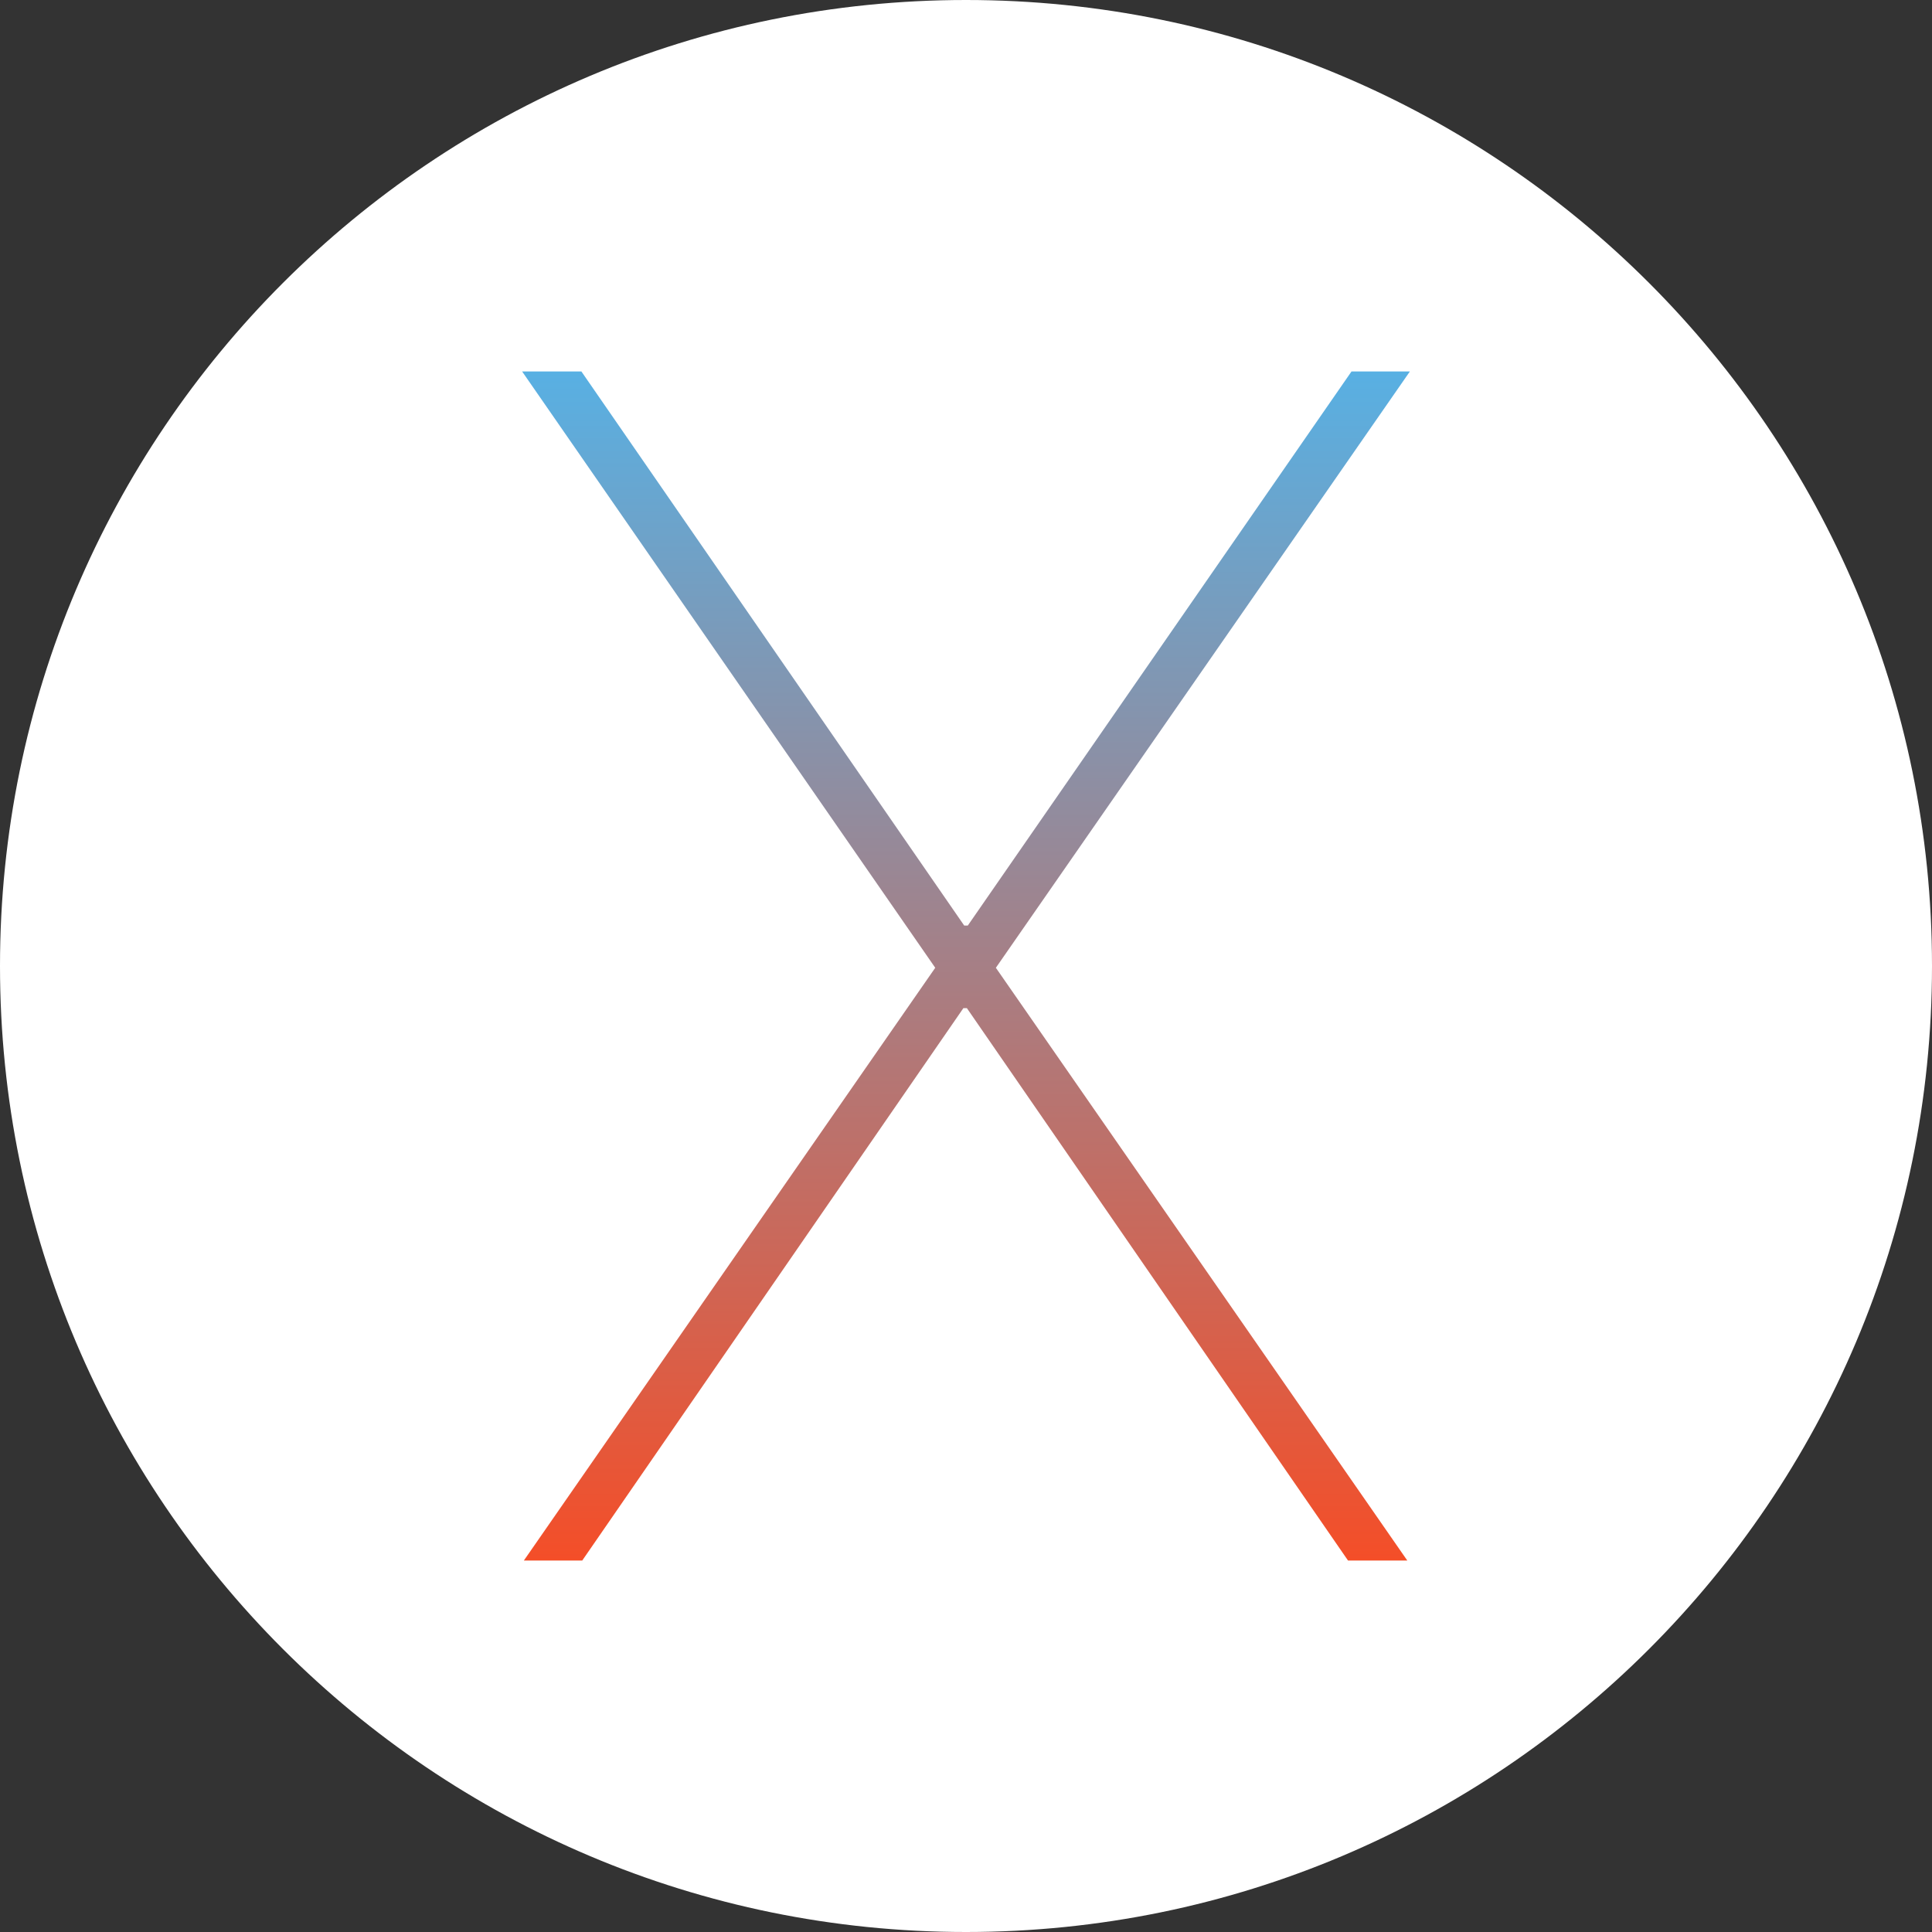<svg width="50" height="50" viewBox="0 0 50 50" fill="none" xmlns="http://www.w3.org/2000/svg">
<rect x="0" y="0" width="50" height="50" fill="#333333" stroke="none"/>
<g clip-path="url(#clip0_86_192)">
<path d="M25 50C38.807 50 50 38.807 50 25C50 11.193 38.807 0 25 0C11.193 0 0 11.193 0 25C0 38.807 11.193 50 25 50Z" fill="white"/>
<path d="M36.488 9.613H34.977L25.046 23.954H24.954L15.046 9.613H13.512L24.204 25.046L13.557 40.387H15.068L24.932 26.091H25.023L34.887 40.387H36.421L25.773 25.046L36.488 9.613Z" fill="url(#paint0_linear_86_192)"/>
</g>
<defs>
<linearGradient id="paint0_linear_86_192" x1="25" y1="9.613" x2="25" y2="40.387" gradientUnits="userSpaceOnUse">
<stop stop-color="#58B0E3"/>
<stop offset="1" stop-color="#F44E28"/>
</linearGradient>
<clipPath id="clip0_86_192">
<rect width="50" height="50" fill="white"/>
</clipPath>
</defs>
</svg>
